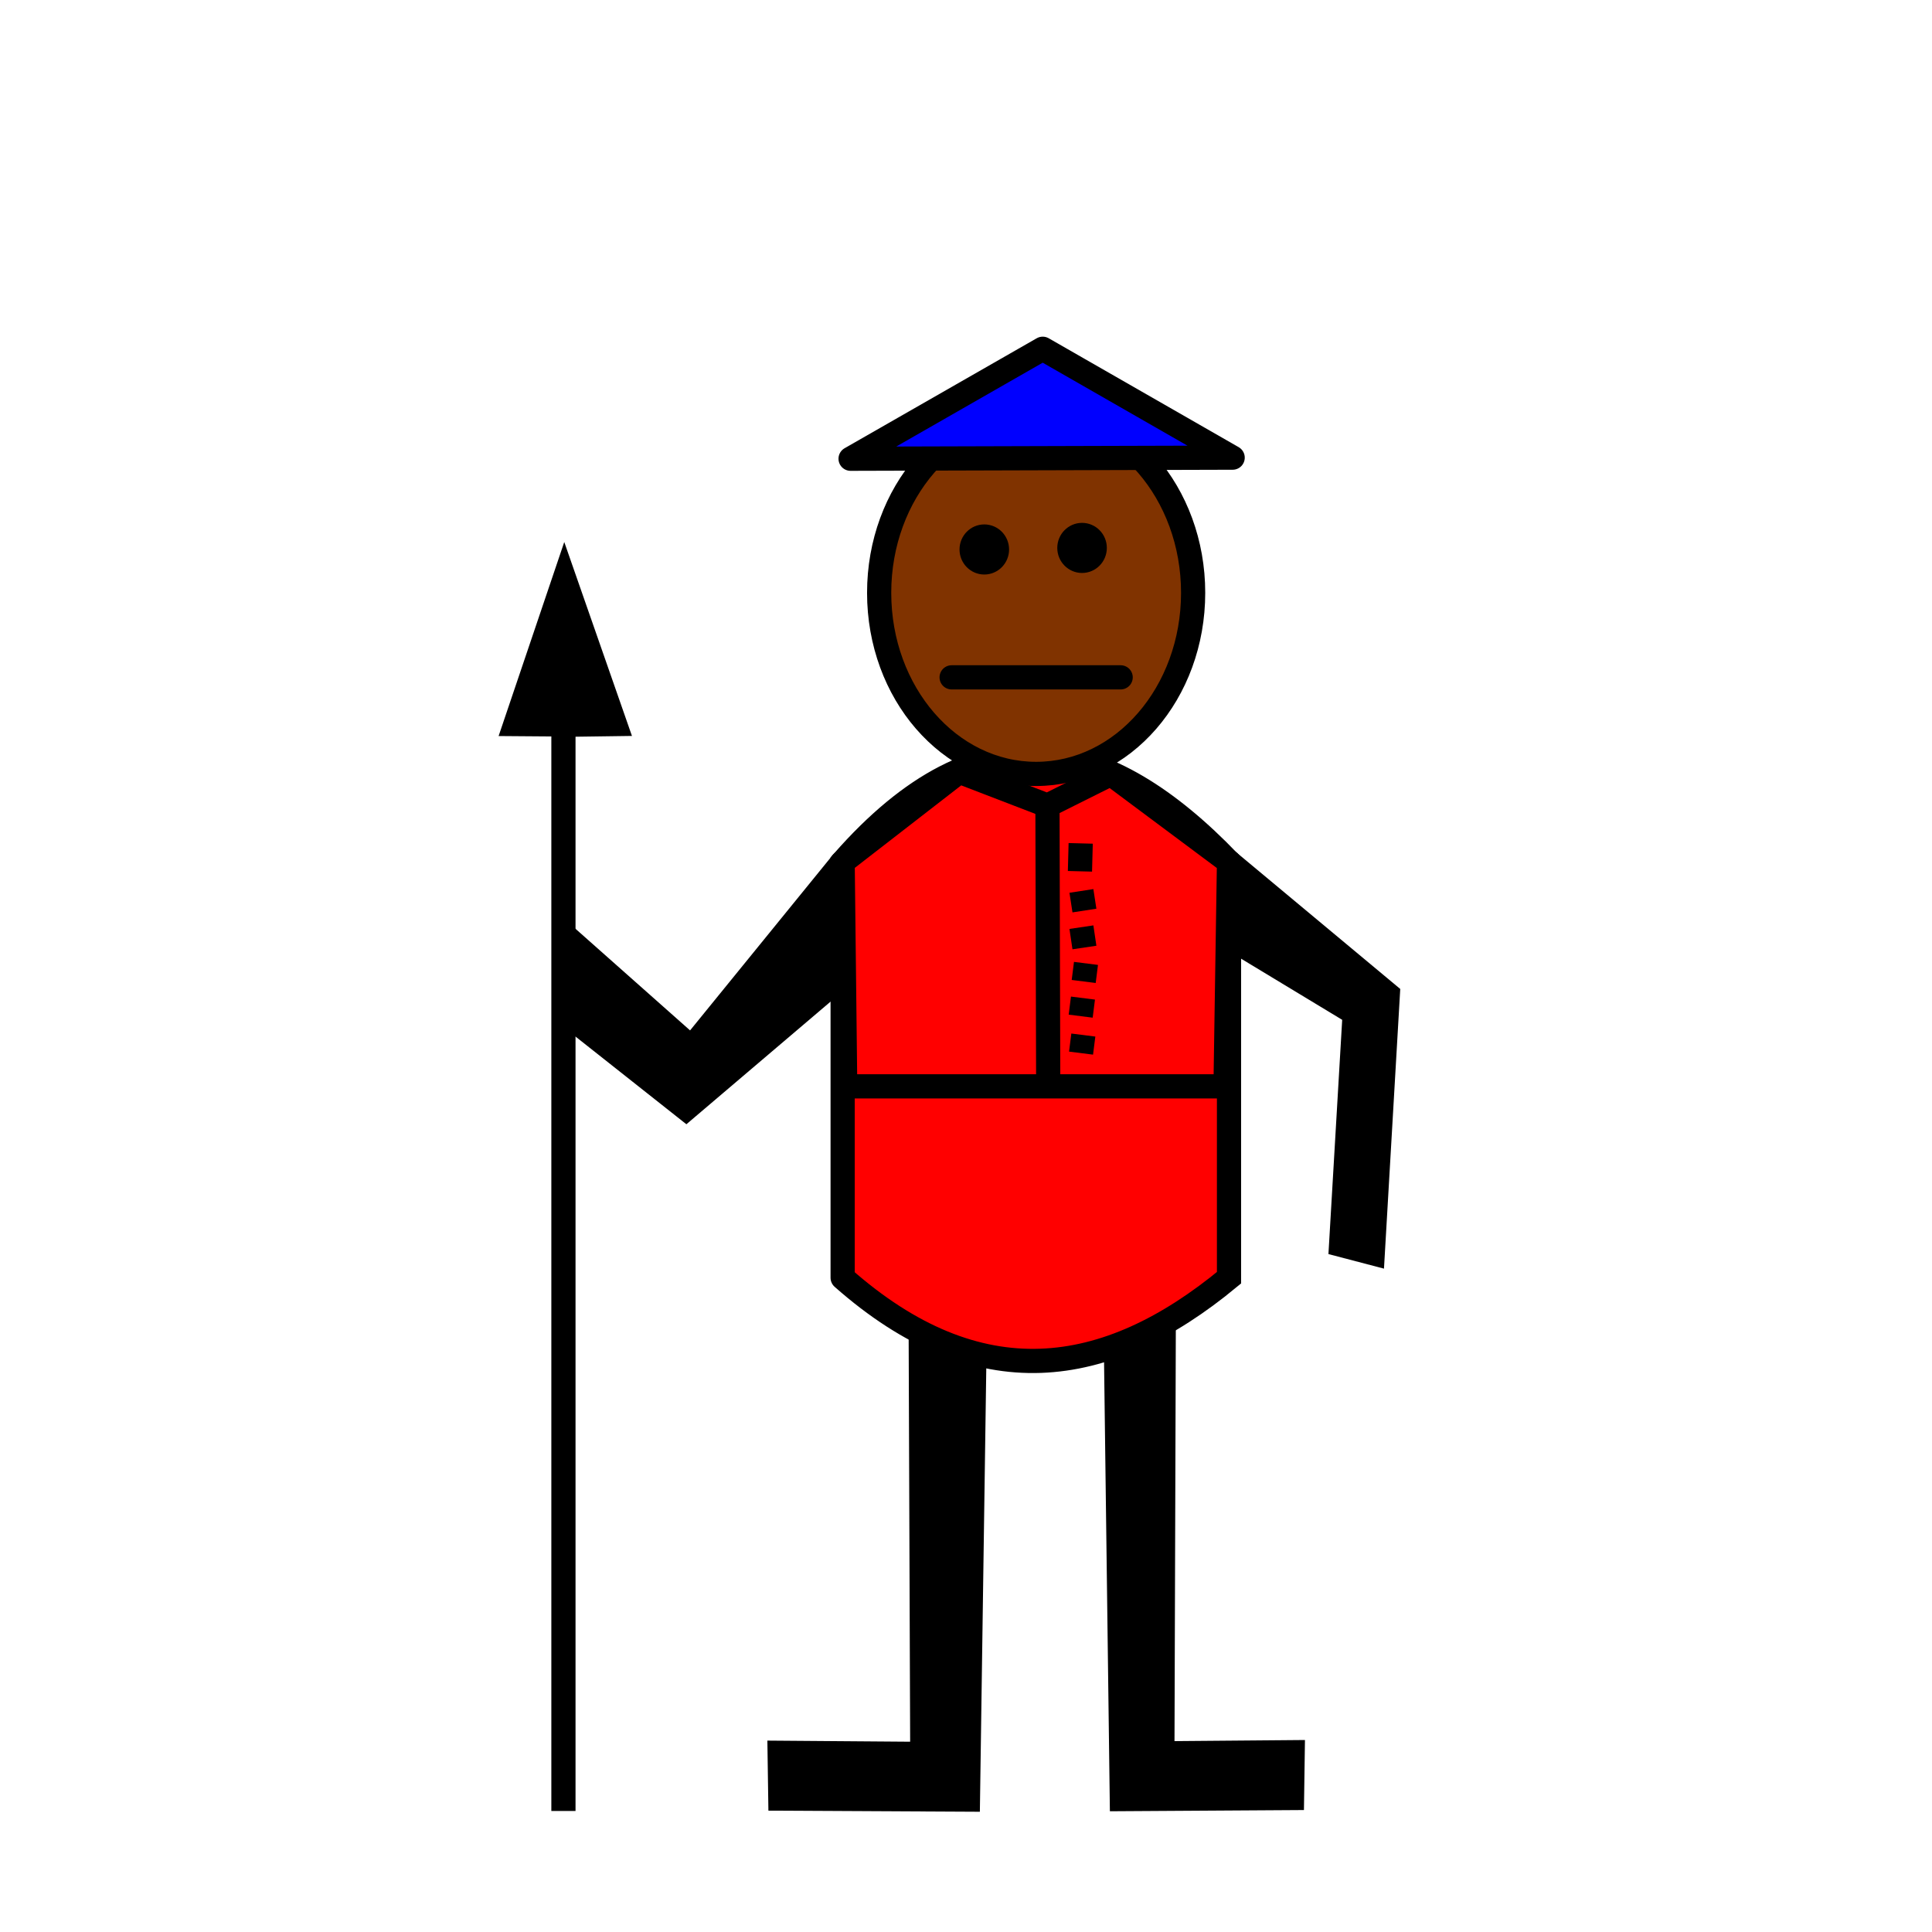 <?xml version="1.0" encoding="UTF-8" standalone="no"?>
<!-- Created with Inkscape (http://www.inkscape.org/) -->

<svg
   xmlns:dc="http://purl.org/dc/elements/1.1/"
   xmlns:cc="http://creativecommons.org/ns#"
   xmlns:rdf="http://www.w3.org/1999/02/22-rdf-syntax-ns#"
   xmlns:svg="http://www.w3.org/2000/svg"
   xmlns="http://www.w3.org/2000/svg"
   xmlns:sodipodi="http://sodipodi.sourceforge.net/DTD/sodipodi-0.dtd"
   xmlns:inkscape="http://www.inkscape.org/namespaces/inkscape"
   width="80"
   height="80"
   viewBox="0 0 21.167 21.167"
   version="1.1"
   id="svg16"
   sodipodi:docname="spearman1.svg"
   inkscape:version="0.92.5 (2060ec1f9f, 2020-04-08)">
  <defs
     id="defs10">
    <inkscape:path-effect
       effect="bspline"
       id="path-effect2001"
       is_visible="true"
       weight="33.333"
       steps="2"
       helper_size="0"
       apply_no_weight="true"
       apply_with_weight="true"
       only_selected="false" />
  </defs>
  <sodipodi:namedview
     id="base"
     pagecolor="#ffffff"
     bordercolor="#666666"
     borderopacity="1.0"
     inkscape:pageopacity="0.0"
     inkscape:pageshadow="2"
     inkscape:zoom="8"
     inkscape:cx="17.614636"
     inkscape:cy="45.360193"
     inkscape:document-units="px"
     inkscape:current-layer="layer1"
     showgrid="true"
     units="px"
     inkscape:window-width="1920"
     inkscape:window-height="1017"
     inkscape:window-x="1912"
     inkscape:window-y="-8"
     inkscape:window-maximized="1"
     showguides="true"
     inkscape:lockguides="true"
     inkscape:snap-grids="false">
    <inkscape:grid
       type="xygrid"
       id="grid18" />
  </sodipodi:namedview>
  <g
     inkscape:groupmode="layer"
     id="layer3"
     inkscape:label="Layer 2" />
  <g
     inkscape:label="Layer 1"
     inkscape:groupmode="layer"
     id="layer1"
     transform="translate(0,-275.833)">
    <path
       style="fill:#000000;stroke:#000000;stroke-width:0.224px;stroke-linecap:butt;stroke-linejoin:miter;stroke-opacity:1"
       d="m 10.067,290.42 0.017,4.608 -1.563,-0.012 0.008,0.543 2.096,0.011 0.068,-4.701 z"
       id="path2040"
       inkscape:connector-curvature="0" />
    <path
       style="fill:#000000;stroke:#000000;stroke-width:0.215px;stroke-linecap:butt;stroke-linejoin:miter;stroke-opacity:1"
       d="m 12.775,290.33 -0.015,4.687 1.428,-0.012 -0.008,0.552 -1.914,0.012 -0.062,-4.781 z"
       id="path2040-1"
       inkscape:connector-curvature="0" />
    <path
       style="fill:#000000;stroke:#000000;stroke-width:0.265px;stroke-linecap:butt;stroke-linejoin:miter;stroke-opacity:1"
       d="m 6.173,295.674 v -11.904 l -0.526,-0.004 0.537,-1.587 0.554,1.587 -0.579,0.008"
       id="path2107"
       inkscape:connector-curvature="0" />
    <g
       id="g150">
      <path
         sodipodi:nodetypes="ccccc"
         inkscape:connector-curvature="0"
         id="path1448"
         d="m 9.232,289.832 v -4.555 c 1.525,-1.741 2.912,-1.373 4.233,0 v 4.555 c -1.348,1.115 -2.748,1.312 -4.233,0"
         style="fill:#ff0000;fill-opacity:1;stroke:#000000;stroke-width:0.265;stroke-linecap:round;stroke-linejoin:miter;stroke-miterlimit:4;stroke-dasharray:none;stroke-opacity:1" />
      <ellipse
         cx="11.352"
         cy="282.328"
         rx="1.72"
         ry="1.984"
         id="path1997"
         style="fill:#803300;fill-opacity:1;stroke:#000000;stroke-width:0.265;stroke-linecap:round;stroke-linejoin:round;stroke-miterlimit:4;stroke-dasharray:none;stroke-opacity:1" />
      <path
         inkscape:connector-curvature="0"
         id="path2005"
         d="M 10.426,283.254 H 12.278"
         style="fill:none;stroke:#000000;stroke-width:0.265px;stroke-linecap:round;stroke-linejoin:miter;stroke-opacity:1" />
      <path
         inkscape:connector-curvature="0"
         id="path2038"
         d="m 13.465,285.277 1.74,1.45 -0.165,2.836 -0.347,-0.091 0.149,-2.538 -1.381,-0.835 0.005,-0.821"
         style="fill:#000000;stroke:#000000;stroke-width:0.265px;stroke-linecap:butt;stroke-linejoin:miter;stroke-opacity:1" />
      <path
         inkscape:connector-curvature="0"
         id="path2059"
         d="m 9.232,285.277 -1.656,2.036 -1.345,-1.193 v 0.842 l 1.286,1.017 1.719,-1.462 -0.005,-1.241"
         style="fill:#000000;stroke:#000000;stroke-width:0.265px;stroke-linecap:butt;stroke-linejoin:miter;stroke-opacity:1" />
      <path
         inkscape:connector-curvature="0"
         id="path2061"
         d="m 9.26,287.735 h 4.167 l 0.038,-2.458 -1.294,-0.965 -0.695,0.347 -0.967,-0.372 -1.277,0.99 z"
         style="fill:#ff0000;fill-opacity:1;stroke:#000000;stroke-width:0.265px;stroke-linecap:butt;stroke-linejoin:round;stroke-opacity:1" />
      <path
         inkscape:connector-curvature="0"
         id="path2063"
         d="m 11.476,284.66 0.008,3.001"
         style="fill:none;stroke:#000000;stroke-width:0.265px;stroke-linecap:butt;stroke-linejoin:miter;stroke-opacity:1" />
      <path
         inkscape:connector-curvature="0"
         id="path2067"
         d="m 11.84,285.073 -0.008,0.306"
         style="fill:none;stroke:#000000;stroke-width:0.265px;stroke-linecap:butt;stroke-linejoin:miter;stroke-opacity:1" />
      <path
         inkscape:connector-curvature="0"
         id="path2069"
         d="m 11.848,285.594 0.033,0.215"
         style="fill:none;stroke:#000000;stroke-width:0.265px;stroke-linecap:butt;stroke-linejoin:miter;stroke-opacity:1" />
      <path
         inkscape:connector-curvature="0"
         id="path2071"
         d="m 11.848,285.991 0.033,0.223"
         style="fill:none;stroke:#000000;stroke-width:0.265px;stroke-linecap:butt;stroke-linejoin:miter;stroke-opacity:1" />
      <path
         inkscape:connector-curvature="0"
         id="path2073"
         d="m 11.898,286.388 -0.025,0.198"
         style="fill:none;stroke:#000000;stroke-width:0.265px;stroke-linecap:butt;stroke-linejoin:miter;stroke-opacity:1" />
      <path
         inkscape:connector-curvature="0"
         id="path2073-4"
         d="m 11.865,286.768 -0.025,0.198"
         style="fill:none;stroke:#000000;stroke-width:0.265px;stroke-linecap:butt;stroke-linejoin:miter;stroke-opacity:1" />
      <path
         inkscape:connector-curvature="0"
         id="path2073-1"
         d="m 11.869,287.173 -0.025,0.198"
         style="fill:none;stroke:#000000;stroke-width:0.265px;stroke-linecap:butt;stroke-linejoin:miter;stroke-opacity:1" />
      <path
         inkscape:connector-curvature="0"
         id="path2109"
         d="m 9.319,280.859 4.186,-0.012 -2.081,-1.193 z"
         style="fill:#0000ff;fill-opacity:1;stroke:#000000;stroke-width:0.265px;stroke-linecap:butt;stroke-linejoin:round;stroke-opacity:1" />
      <ellipse
         ry="0.162"
         rx="0.159"
         cy="281.853"
         cx="10.784"
         id="path2021"
         style="fill:#000000;fill-opacity:1;stroke:#000000;stroke-width:0.225;stroke-linecap:butt;stroke-linejoin:round;stroke-miterlimit:4;stroke-dasharray:none;stroke-opacity:1" />
      <ellipse
         ry="0.162"
         rx="0.159"
         cy="281.836"
         cx="11.855"
         id="path2021-8"
         style="fill:#000000;fill-opacity:1;stroke:#000000;stroke-width:0.225;stroke-linecap:butt;stroke-linejoin:round;stroke-miterlimit:4;stroke-dasharray:none;stroke-opacity:1" />
    </g>
  </g>
</svg>
